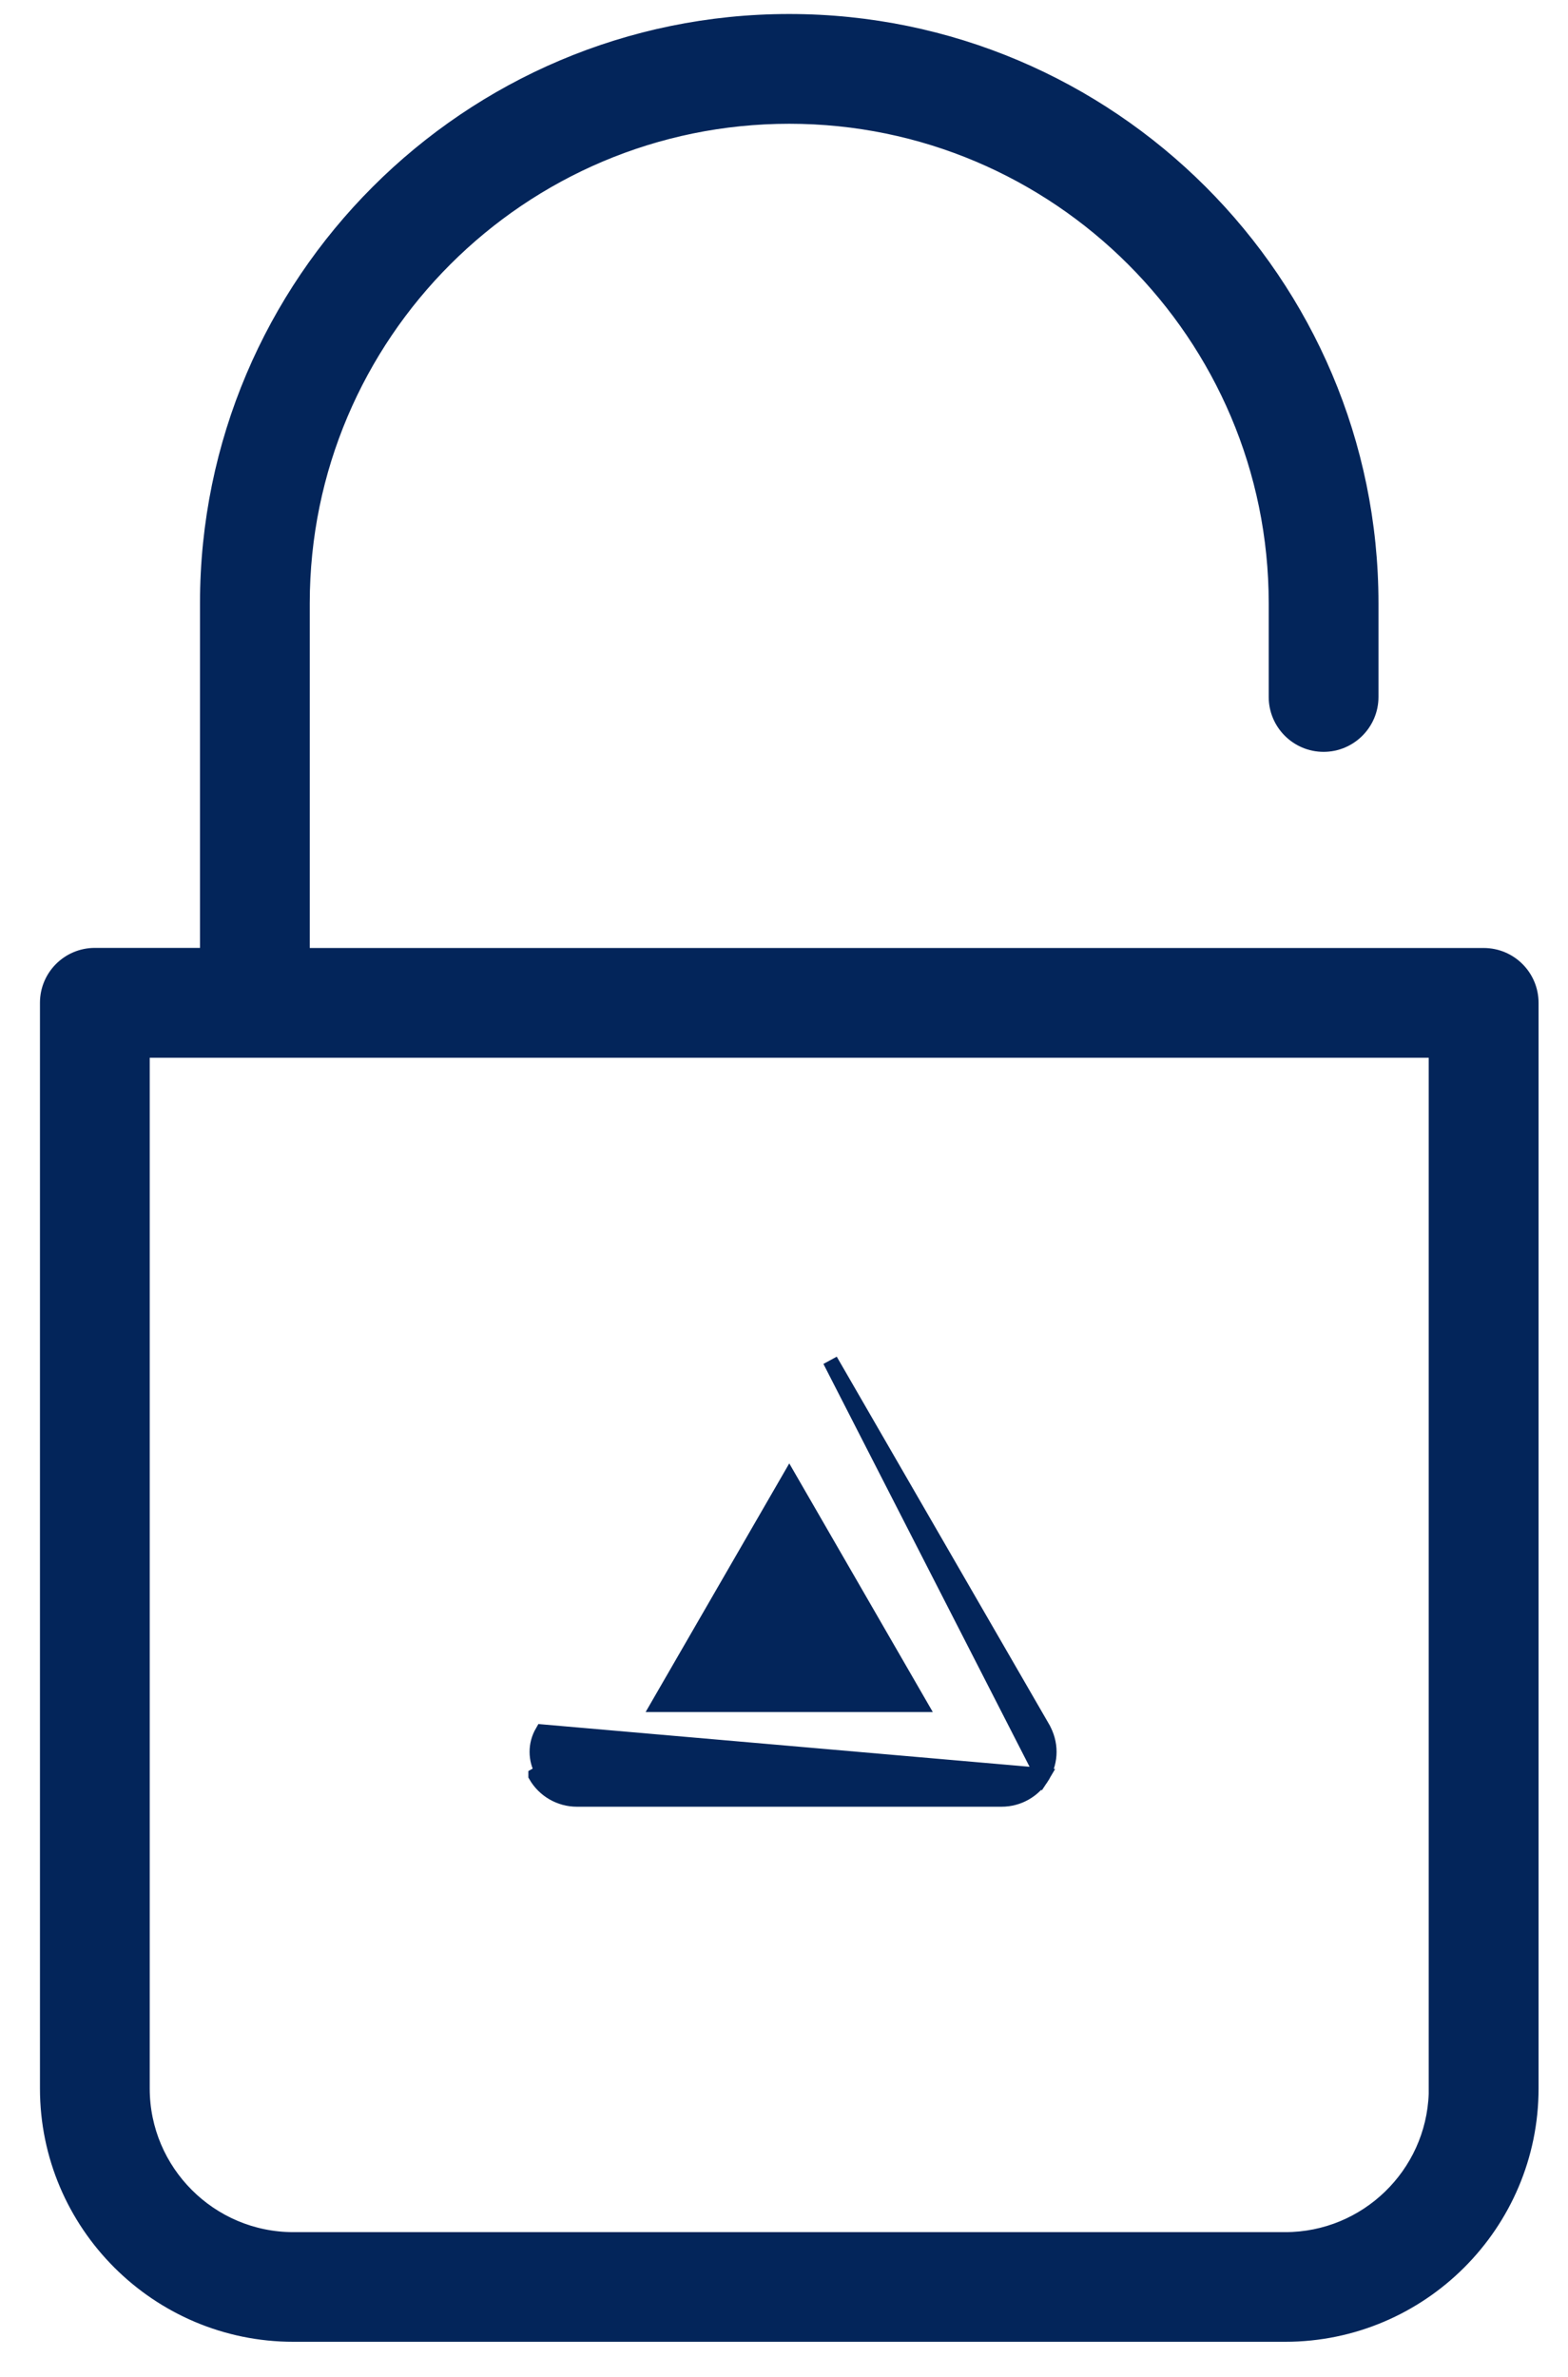 <svg width="31" height="47" viewBox="0 0 31 47" fill="none" xmlns="http://www.w3.org/2000/svg">
<path d="M28.396 41.292V41.401C28.339 42.999 27.02 44.282 25.408 44.282H5.8C4.152 44.282 2.81 42.94 2.81 41.292V20.763H28.396V41.292ZM29.333 18.893H5.974V11.927C5.974 6.615 10.294 2.297 15.604 2.297C20.914 2.297 25.233 6.617 25.233 11.927V13.78C25.233 14.296 25.653 14.715 26.168 14.715C26.682 14.715 27.103 14.296 27.103 13.78V11.927C27.103 5.586 21.943 0.427 15.602 0.427C9.261 0.427 4.104 5.586 4.104 11.927V18.891H1.875C1.359 18.891 0.94 19.309 0.94 19.826V41.291C0.94 43.969 3.121 46.15 5.8 46.15H25.408C28.087 46.15 30.268 43.969 30.268 41.291V19.828C30.268 19.311 29.85 18.893 29.333 18.893Z" fill="#03255A" stroke="#03255A" stroke-width="0.3"/>
<path d="M20.612 35.104L20.612 35.104C20.444 35.393 20.136 35.571 19.802 35.571H11.405C11.07 35.571 10.762 35.391 10.596 35.104C10.596 35.104 10.596 35.104 10.596 35.103L10.726 35.029C10.655 34.907 10.62 34.772 10.62 34.636C10.62 34.501 10.655 34.367 10.726 34.244L20.612 35.104ZM20.612 35.104L20.614 35.101C20.694 34.958 20.739 34.8 20.739 34.636C20.739 34.473 20.694 34.312 20.613 34.17L20.613 34.17L20.613 34.169L16.413 26.898L20.612 35.104ZM13.024 33.699L15.604 29.233L18.182 33.699H13.024Z" fill="#03255A" stroke="#03255A" stroke-width="0.3"/>
</svg>
